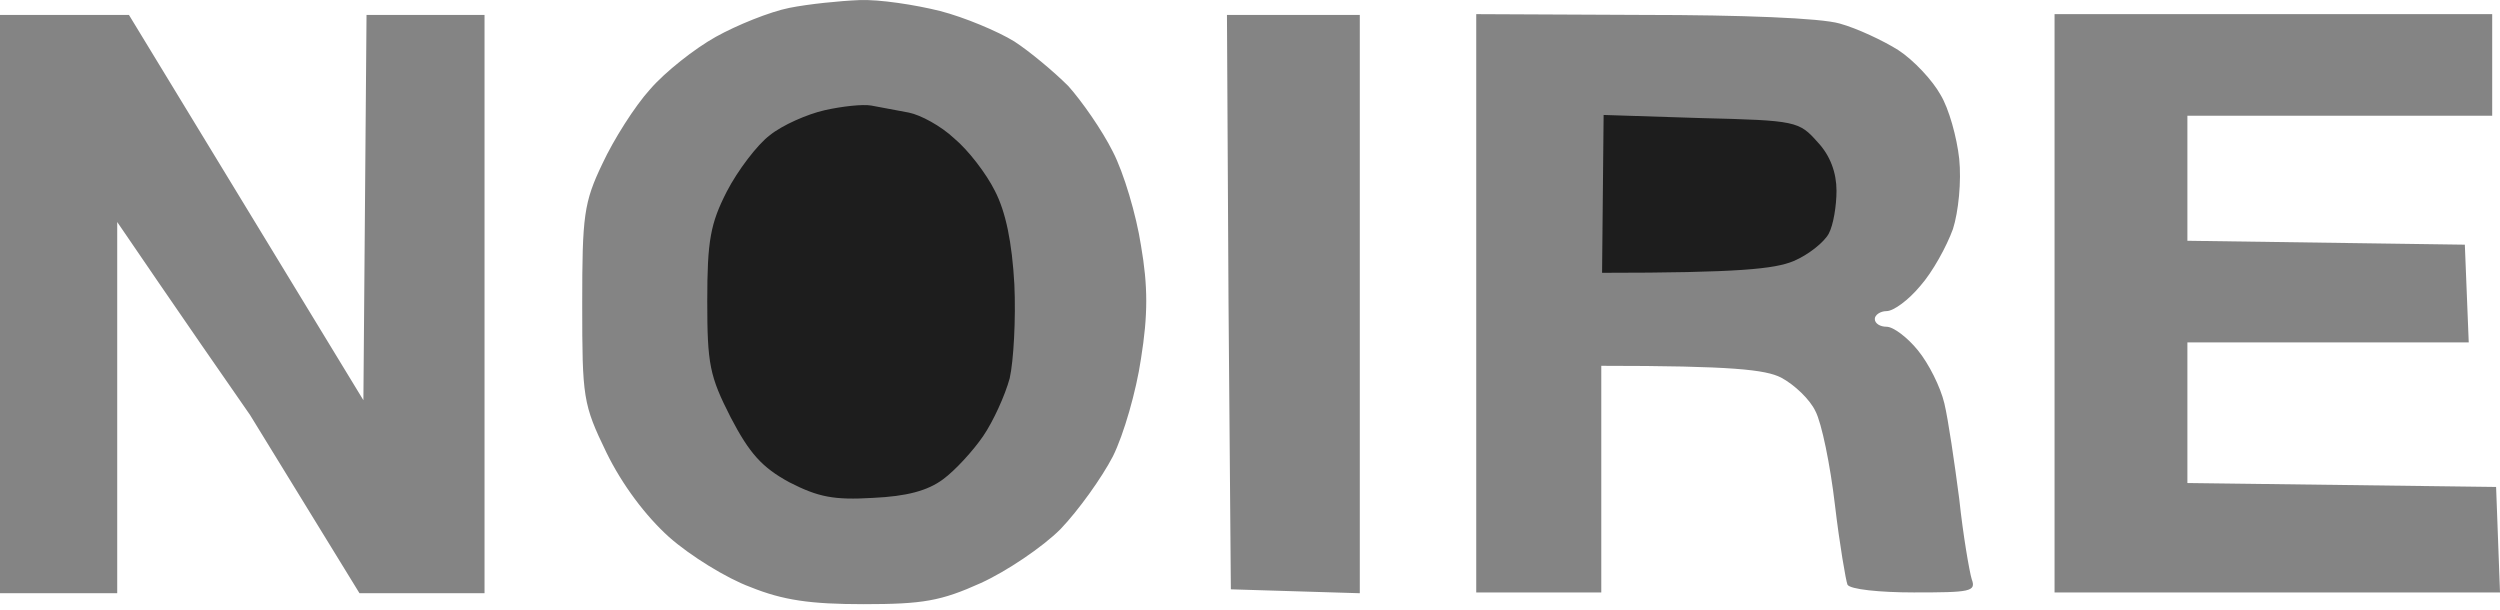 <svg width="123" height="30" viewBox="0 0 123 30" fill="none" xmlns="http://www.w3.org/2000/svg">
<path d="M38.834 0.388C37.873 0.58 36.258 1.234 35.22 1.811C34.182 2.388 32.721 3.541 31.99 4.387C31.221 5.233 30.183 6.886 29.645 8.04C28.722 9.962 28.645 10.616 28.645 14.96C28.645 19.575 28.683 19.882 29.837 22.266C30.606 23.842 31.759 25.38 32.913 26.419C33.951 27.341 35.758 28.456 36.911 28.879C38.526 29.533 39.872 29.725 42.487 29.725C45.409 29.725 46.293 29.571 48.254 28.687C49.523 28.11 51.292 26.918 52.176 26.034C53.06 25.111 54.214 23.496 54.752 22.458C55.29 21.382 55.906 19.228 56.136 17.652C56.482 15.499 56.482 14.076 56.136 12.077C55.906 10.577 55.29 8.501 54.752 7.463C54.214 6.386 53.214 4.964 52.56 4.233C51.868 3.541 50.676 2.541 49.907 2.041C49.1 1.542 47.447 0.85 46.255 0.542C45.024 0.234 43.256 -0.035 42.294 0.004C41.333 0.042 39.795 0.196 38.834 0.388ZM0 14.96V29.187H5.767C5.767 10.347 5.767 10.923 5.767 10.923C5.767 10.923 9.036 15.729 12.304 20.42L17.687 29.187H23.839V0.734H18.033L17.879 19.69L6.344 0.734H0V14.96ZM60.443 14.845L60.558 28.995L66.902 29.187V0.734H60.366L60.443 14.845ZM72.631 14.922V29.148H78.783V17.998C85.281 17.998 86.858 18.19 87.626 18.575C88.28 18.921 89.049 19.651 89.318 20.228C89.626 20.805 90.049 22.881 90.279 24.842C90.51 26.803 90.818 28.572 90.895 28.764C91.01 28.995 92.471 29.148 94.163 29.148C96.931 29.148 97.239 29.11 97.008 28.495C96.893 28.11 96.585 26.342 96.393 24.535C96.162 22.766 95.855 20.651 95.662 19.844C95.47 19.036 94.893 17.883 94.355 17.229C93.855 16.614 93.163 16.076 92.817 16.076C92.51 16.076 92.24 15.922 92.24 15.691C92.24 15.499 92.51 15.307 92.817 15.307C93.163 15.307 93.894 14.768 94.471 14.076C95.086 13.384 95.778 12.115 96.085 11.269C96.355 10.424 96.508 8.924 96.393 7.809C96.278 6.771 95.893 5.348 95.47 4.656C95.086 3.964 94.163 2.964 93.394 2.464C92.663 2.003 91.356 1.388 90.51 1.157C89.587 0.888 85.704 0.734 80.821 0.734L72.631 0.696V14.922ZM101.084 14.922V29.148H123L122.808 23.958L107.62 23.765V16.845H121.462L121.27 12.038L107.62 11.846V5.694H122.616V0.696H101.084V14.922Z" fill="#848484"/>
<path d="M40.564 5.425C39.718 5.617 38.488 6.156 37.873 6.655C37.258 7.117 36.296 8.386 35.758 9.424C34.951 11 34.797 11.846 34.797 14.807C34.797 17.921 34.912 18.498 35.95 20.536C36.873 22.304 37.488 22.997 38.834 23.727C40.257 24.457 41.026 24.611 42.948 24.496C44.602 24.419 45.64 24.15 46.409 23.573C46.985 23.15 47.87 22.189 48.37 21.459C48.869 20.728 49.446 19.459 49.677 18.613C49.869 17.767 49.984 15.691 49.907 13.999C49.792 11.923 49.485 10.424 48.946 9.385C48.523 8.539 47.639 7.386 46.947 6.809C46.293 6.194 45.294 5.656 44.717 5.54C44.102 5.425 43.294 5.271 42.871 5.194C42.448 5.117 41.41 5.233 40.564 5.425ZM78.86 9.539L78.822 13.422C85.589 13.422 87.319 13.23 88.242 12.846C88.972 12.538 89.741 11.923 89.972 11.5C90.203 11.077 90.356 10.116 90.356 9.385C90.356 8.501 90.049 7.655 89.434 7.001C88.511 5.963 88.395 5.925 83.705 5.81L78.898 5.656L78.86 9.539Z" fill="#1D1D1D"/>
</svg>
